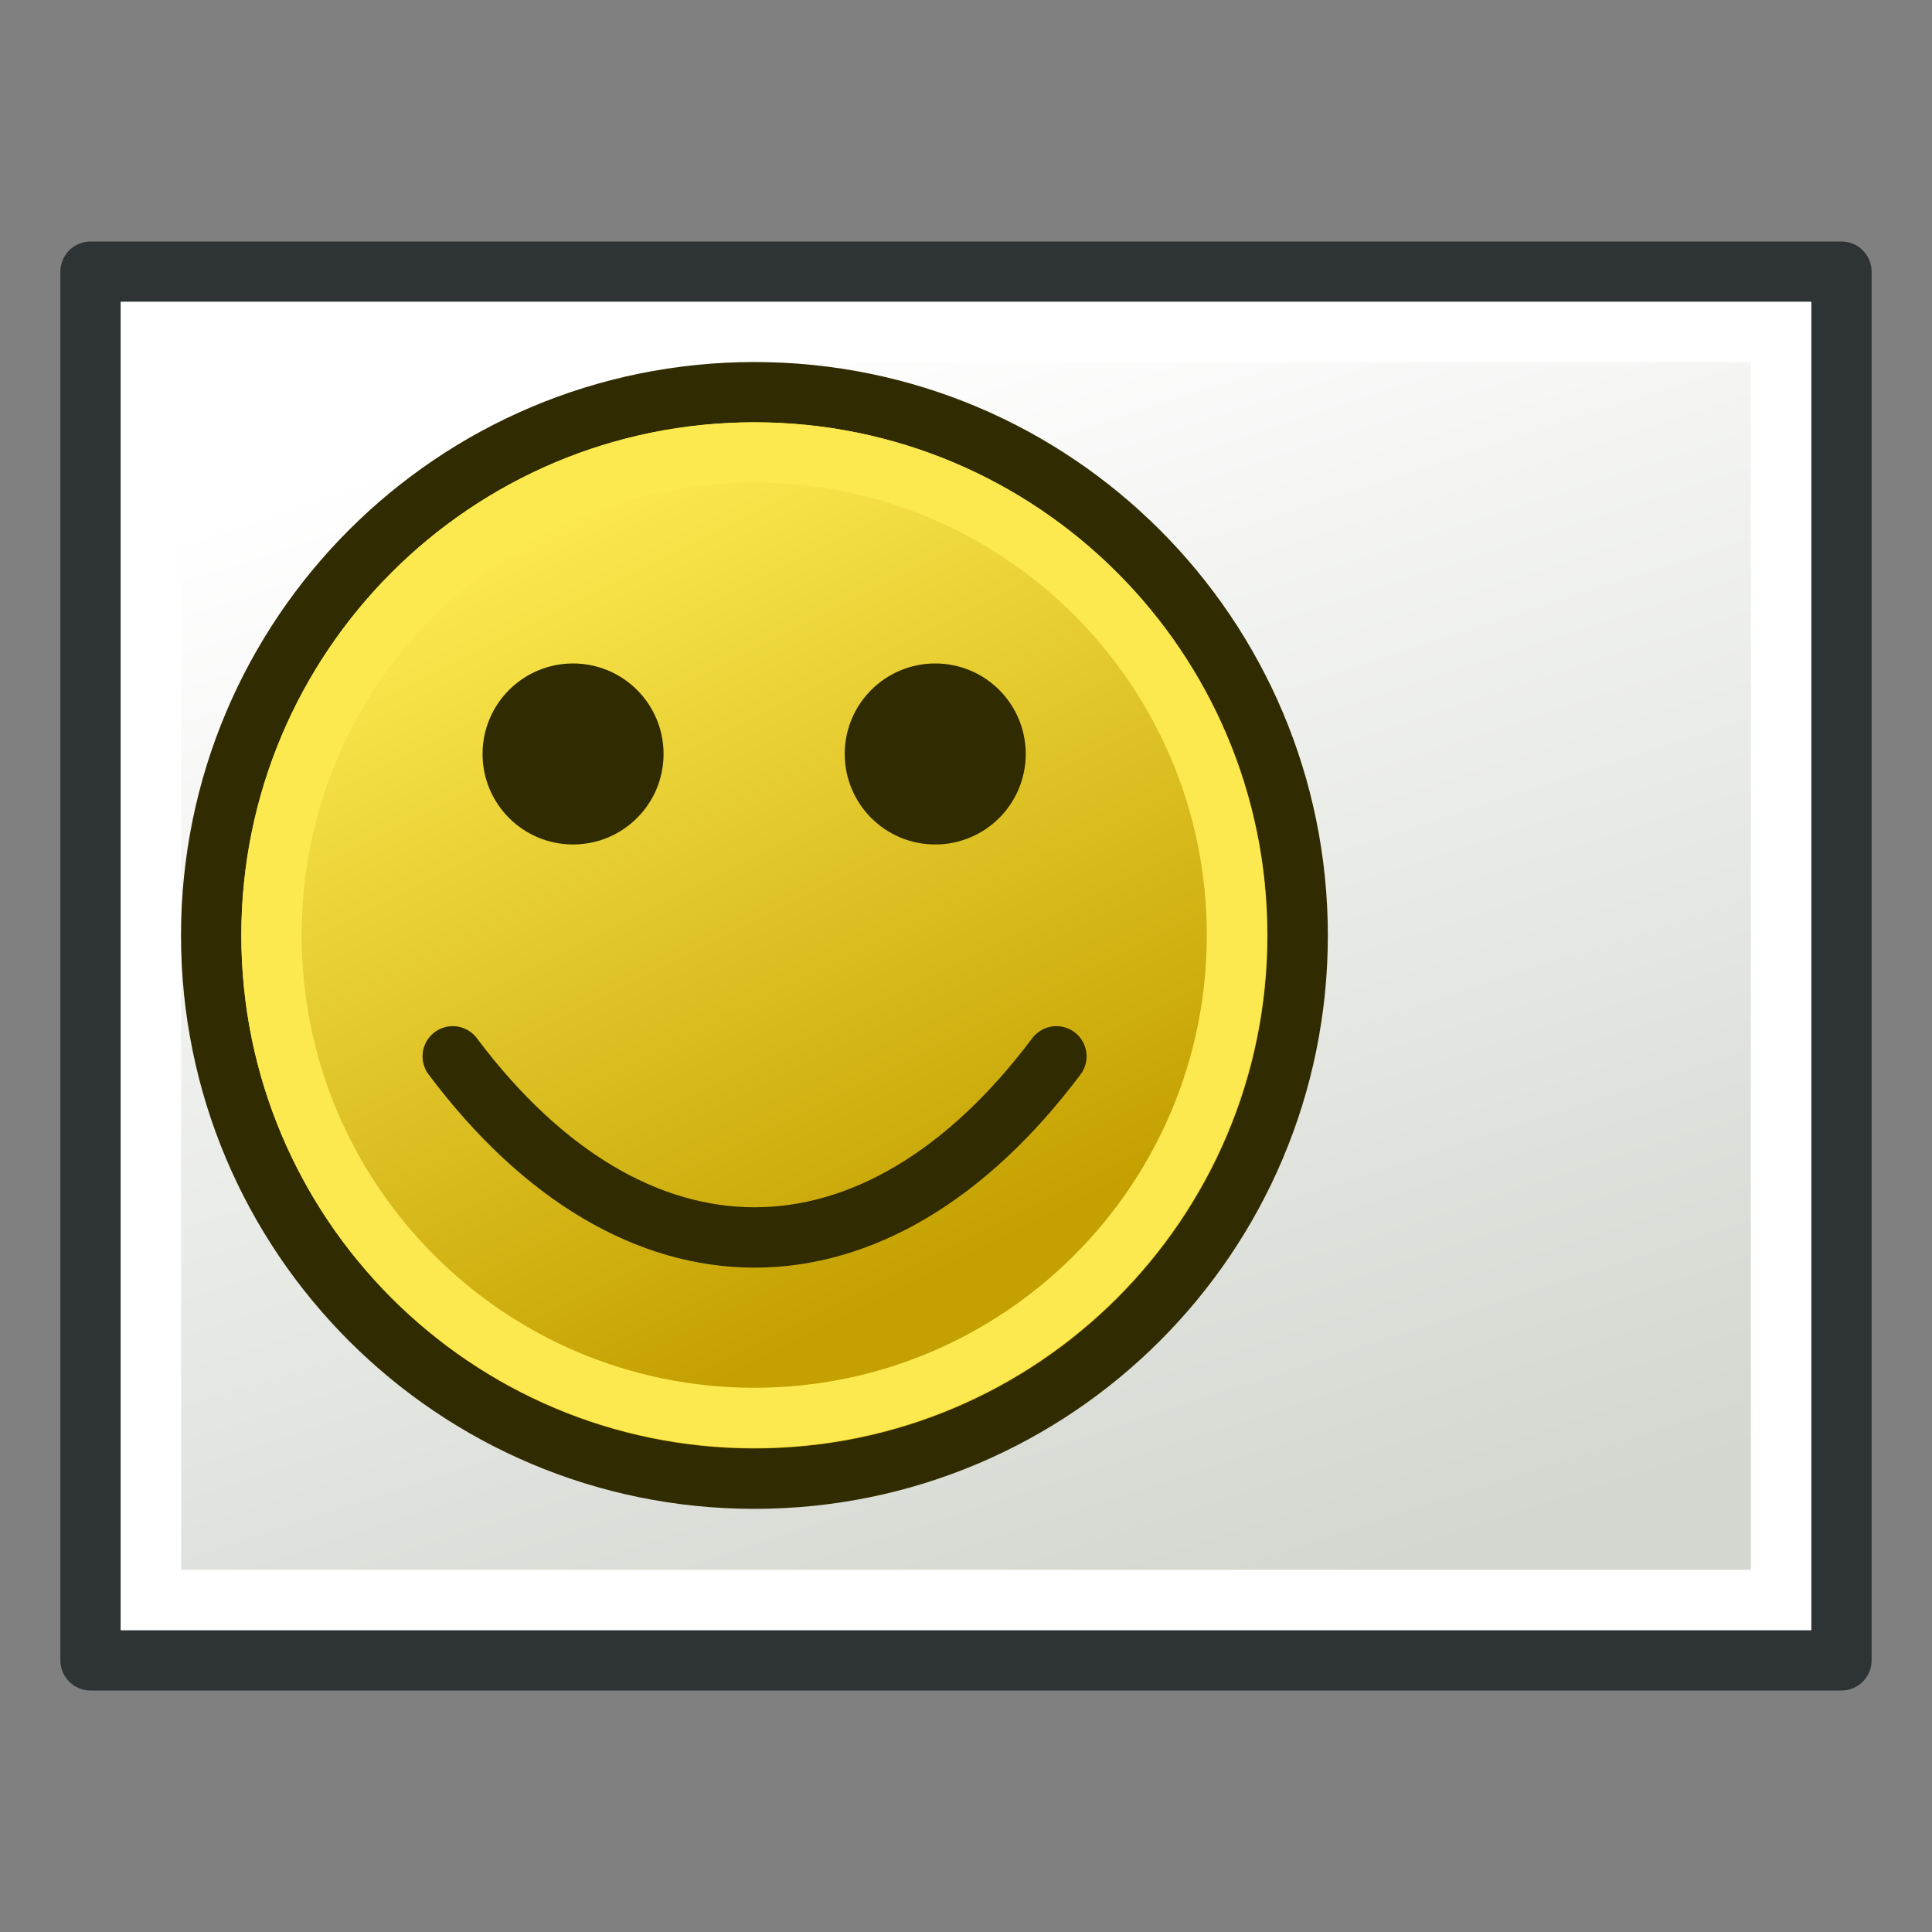 <svg xmlns="http://www.w3.org/2000/svg" xmlns:svg="http://www.w3.org/2000/svg" xmlns:xlink="http://www.w3.org/1999/xlink" id="svg2160" width="64" height="64" version="1.0"><rect width="100%" height="100%" fill="#808080" stroke="none"/><defs id="defs2162"><linearGradient id="linearGradient3900"><stop style="stop-color:#c4a000;stop-opacity:1" id="stop3902" offset="0"/><stop style="stop-color:#fce94f;stop-opacity:1" id="stop3904" offset="1"/></linearGradient><linearGradient id="linearGradient3775"><stop style="stop-color:#d3d7cf;stop-opacity:1" id="stop3777" offset="0"/><stop style="stop-color:#fff;stop-opacity:1" id="stop3779" offset="1"/></linearGradient><linearGradient id="linearGradient3781" x1="10" x2="53" y1="40" y2="26" gradientTransform="translate(-64,3.8146973e-6)" gradientUnits="userSpaceOnUse" xlink:href="#linearGradient3775"/><linearGradient id="linearGradient3895"><stop id="stop3897" offset="0" style="stop-color:#729fcf;stop-opacity:1"/><stop id="stop3899" offset="1" style="stop-color:#204a87;stop-opacity:1"/></linearGradient><linearGradient id="linearGradient3036" x1="56.172" x2="21.69" y1="29.28" y2="36.08" gradientTransform="matrix(0,-1.45,1.471,0,-15.059,91.45)" gradientUnits="userSpaceOnUse" xlink:href="#linearGradient3895"/><linearGradient id="linearGradient3253-6-5"><stop id="stop3255-8-4" offset="0" style="stop-color:#89d5f8;stop-opacity:1"/><stop id="stop3257-7-9" offset="1" style="stop-color:#00899e;stop-opacity:1"/></linearGradient><radialGradient id="radialGradient3270-0-1" cx="83.59" cy="32.602" r="27.987" fx="83.59" fy="32.602" gradientTransform="matrix(1.217,1.043,-0.527,0.615,-73.012,-80.804)" gradientUnits="userSpaceOnUse" xlink:href="#linearGradient3253-6-5"/><radialGradient id="radialGradient3337" cx="10.328" cy="25.129" r="27.987" fx="10.328" fy="25.129" gradientTransform="matrix(0.978,0.005,-0.005,0.842,-2.16,-18.716)" gradientUnits="userSpaceOnUse" xlink:href="#linearGradient3253-6"/><linearGradient id="linearGradient3253-6"><stop id="stop3255-8" offset="0" style="stop-color:#89d5f8;stop-opacity:1"/><stop id="stop3257-7" offset="1" style="stop-color:#00899e;stop-opacity:1"/></linearGradient><radialGradient id="radialGradient3293" cx="10.328" cy="25.129" r="27.987" fx="10.328" fy="25.129" gradientTransform="matrix(0.978,0.005,-0.005,0.842,-69.026,-0.118)" gradientUnits="userSpaceOnUse" xlink:href="#linearGradient3253"/><linearGradient id="linearGradient3270" x1="1669.731" x2="2067.17" y1="1726.059" y2="1726.059" gradientTransform="matrix(0.914,0,0,0.914,138.637,130.606)" gradientUnits="userSpaceOnUse" xlink:href="#linearGradient3393"/><linearGradient id="linearGradient3393"><stop id="stop3395" offset="0" style="stop-color:#003ddd;stop-opacity:1"/><stop id="stop3397" offset="1" style="stop-color:#639ef0;stop-opacity:1"/></linearGradient><linearGradient id="linearGradient3399" x1="1669.731" x2="2067.17" y1="1726.059" y2="1726.059" gradientTransform="matrix(0.914,0,0,0.914,138.637,130.606)" gradientUnits="userSpaceOnUse" xlink:href="#linearGradient3393"/><radialGradient id="radialGradient6822" cx="33.37" cy="51.929" r="25.199" fx="33.37" fy="51.929" gradientTransform="matrix(1.158,0,0,0.656,-7.292,16.126)" gradientUnits="userSpaceOnUse" xlink:href="#linearGradient6816"/><linearGradient id="linearGradient6781"><stop id="stop6783" offset="0" style="stop-color:#fff;stop-opacity:1"/><stop id="stop6785" offset="1" style="stop-color:#3465a4;stop-opacity:0"/></linearGradient><linearGradient id="linearGradient6816"><stop id="stop6818" offset="0" style="stop-color:#000;stop-opacity:1"/><stop id="stop6820" offset="1" style="stop-color:#000;stop-opacity:0"/></linearGradient><radialGradient id="radialGradient3270" cx="10.328" cy="25.129" r="27.987" fx="10.328" fy="25.129" gradientTransform="matrix(0.978,0.005,-0.005,0.842,-69.026,-0.118)" gradientUnits="userSpaceOnUse" xlink:href="#linearGradient3253"/><linearGradient id="linearGradient3253"><stop id="stop3255" offset="0" style="stop-color:#89d5f8;stop-opacity:1"/><stop id="stop3257" offset="1" style="stop-color:#00899e;stop-opacity:1"/></linearGradient><linearGradient id="linearGradient3806"><stop style="stop-color:#8ae234;stop-opacity:1" id="stop3808" offset="0"/><stop style="stop-color:#4e9a06;stop-opacity:1" id="stop3810" offset="1"/></linearGradient><linearGradient id="linearGradient3781-3" x1="10" x2="53" y1="40" y2="26" gradientTransform="translate(-64,3.7403954e-6)" gradientUnits="userSpaceOnUse" xlink:href="#linearGradient3775-6"/><linearGradient id="linearGradient3775-6"><stop style="stop-color:#d3d7cf;stop-opacity:1" id="stop3777-7" offset="0"/><stop style="stop-color:#fff;stop-opacity:1" id="stop3779-5" offset="1"/></linearGradient><linearGradient id="linearGradient3043" x1="22" x2="15" y1="33" y2="19" gradientUnits="userSpaceOnUse" xlink:href="#linearGradient3900"/></defs><rect style="fill:#d3d7cf;fill-opacity:1;stroke:#2e3436;stroke-width:2;stroke-linecap:round;stroke-linejoin:round;stroke-miterlimit:4;stroke-opacity:1;stroke-dasharray:none;stroke-dashoffset:0" id="rect2987" width="46" height="58" x="-55" y="3" transform="matrix(0,-1,1,0,0,0)"/><rect style="fill:url(#linearGradient3781-3);fill-opacity:1;stroke:#fff;stroke-width:2;stroke-linecap:round;stroke-linejoin:miter;stroke-miterlimit:4;stroke-opacity:1;stroke-dasharray:none;stroke-dashoffset:0" id="rect2987-1" width="42" height="54" x="-53" y="5" transform="matrix(0,-1,1,0,0,0)"/><g id="g3039" transform="matrix(1.727,0,0,1.727,-9.545,-13.909)"><path id="path3112" d="m 30,26 c 0,5.523 -4.477,10 -10,10 -5.523,0 -10,-4.477 -10,-10 0,-5.523 4.477,-10 10,-10 5.523,0 10,4.477 10,10 z" transform="matrix(1.042,0,0,1.042,-0.842,-1.095)" style="fill:url(#linearGradient3043);fill-opacity:1;stroke:#302b00;stroke-width:1.111;stroke-linecap:round;stroke-linejoin:round;stroke-miterlimit:4;stroke-opacity:1;stroke-dasharray:none;stroke-dashoffset:.6"/><path id="path3112-3" d="m 30,26 c 0,5.523 -4.477,10 -10,10 -5.523,0 -10,-4.477 -10,-10 0,-5.523 4.477,-10 10,-10 5.523,0 10,4.477 10,10 z" transform="matrix(0.926,0,0,0.926,1.474,1.916)" style="fill:none;stroke:#fce94f;stroke-width:1.25;stroke-linecap:round;stroke-linejoin:round;stroke-miterlimit:4;stroke-opacity:1;stroke-dasharray:none;stroke-dashoffset:.6"/><path style="fill:#302b00;fill-opacity:1;stroke:none" id="path3045" d="m 20,24 c 0,1.105 -0.895,2 -2,2 -1.105,0 -2,-0.895 -2,-2 0,-1.105 0.895,-2 2,-2 1.105,0 2,0.895 2,2 z" transform="matrix(0.868,0,0,0.868,0.895,1.684)"/><path style="fill:none;stroke:#302b00;stroke-width:1.158;stroke-linecap:round;stroke-linejoin:miter;stroke-opacity:1" id="path3065" d="m 14.211,28.316 c 3.474,4.632 8.105,4.632 11.579,0"/><path style="fill:#302b00;fill-opacity:1;stroke:none" id="path3045-6" d="m 20,24 c 0,1.105 -0.895,2 -2,2 -1.105,0 -2,-0.895 -2,-2 0,-1.105 0.895,-2 2,-2 1.105,0 2,0.895 2,2 z" transform="matrix(0.868,0,0,0.868,7.842,1.684)"/></g></svg>